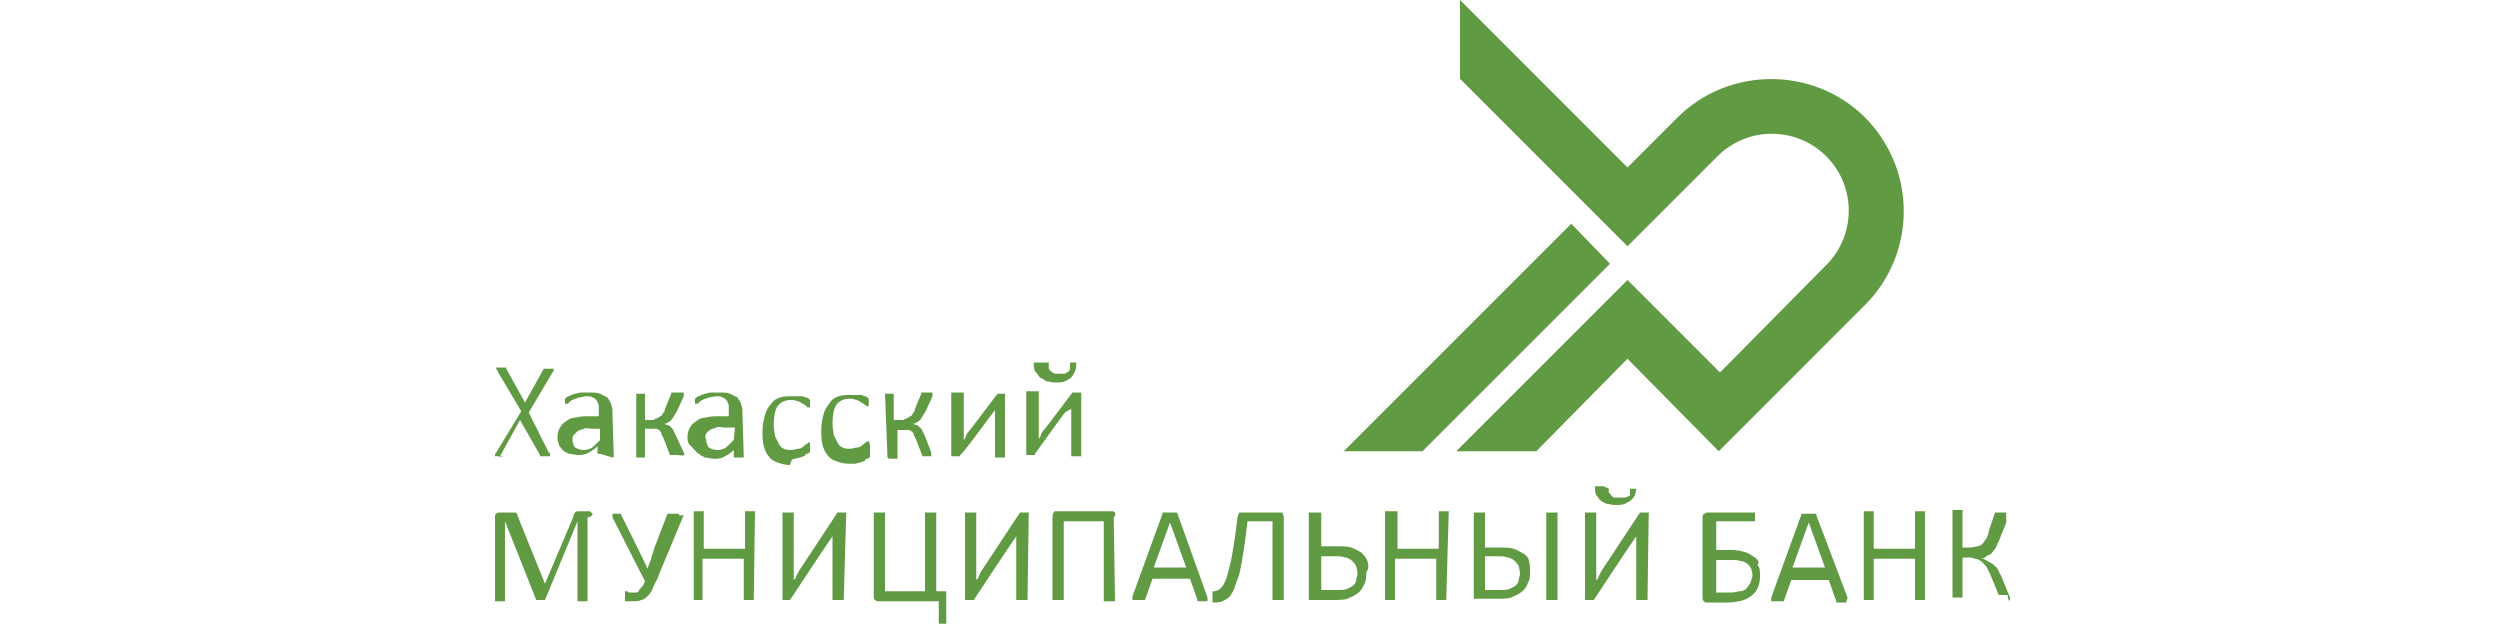<svg xmlns="http://www.w3.org/2000/svg" viewBox="0 0 200 50">
	<g fill="#609a42">
		<path d="M47.4 41.1c-.1 0-.1 0 0 0l-.1-.1-.1-.1H46.2s-.1 0-.2.1c0 0-.1.1-.1.2l-.1.3-2.2 5.2-2.1-5.2c0-.1 0-.1-.1-.2v-.1c0-.1-.1-.1-.1-.2H40c-.1 0-.2 0-.3.1-.1 0-.1.2-.1.3v6.7H40.4v-6.4l2.5 6.3h.7l2.6-6.3v6.4H47v-6.7c.4-.1.4-.2.4-.3 0 .1 0 .1 0 0zM131.9 41h-.7l-3.1 4.7c0 .1-.1.1-.1.2s-.1.1-.1.2-.1.2-.1.2 0 .1-.1.1V41H126.8v7h.7s3.3-5 3.4-5.1v-.4V48H131.8l.1-7zM124.6 41H123.7v7H124.6v-7zM115.9 40.9H115.1v3h-3.3v-3H110.8V48H111.6v-3.3h3.3V48H115.7l.2-7.1c.1.1.1 0 0 0zM102.5 41h-3.2c-.1 0-.2 0-.2.1 0 0-.1.2-.1.3-.1.8-.2 1.6-.3 2.2-.1.6-.2 1.2-.3 1.6-.1.4-.2.8-.3 1.1-.1.2-.2.5-.3.6l-.3.3c-.1 0-.2.1-.4.1H97V48.2h.1c.2 0 .5 0 .7-.1s.4-.2.6-.4c.1-.2.3-.4.4-.8s.3-.7.4-1.2c.1-.5.2-1 .3-1.7.1-.7.2-1.4.3-2.3h2V48H102.7v-6.6c0-.1 0-.2-.1-.3.1 0 0-.1-.1-.1zM89.2 41s-.1-.1-.2-.1h-4.5c-.1 0-.2 0-.2.1 0 0-.1.1-.1.3V48H85.1v-6.3h3.2V48.1H89.2V48l-.1-6.6c.2-.2.1-.3.1-.4zM82.3 41h-.7l-3.1 4.7c0 .1-.1.1-.1.2s-.1.1-.1.2-.1.2-.1.2l-.1.1V41H77.2v7h.7s3.3-5 3.4-5.1v-.4V48H82.2l.1-7zM75.6 47.3h-.7V41H74v6.3h-3.2V41H69.9v6.7c0 .1 0 .2.1.3 0 0 .1.1.2.1h4.9v1.8h.6v-2.6h-.1zM67.7 41H67l-3.1 4.7c0 .1-.1.1-.1.2s-.1.1-.1.2-.1.2-.1.2l-.1.1V41H62.6v7h.6s3.3-5 3.4-5.1v-.4V48H67.5l.2-7c.1 0 .1 0 0 0zM60.4 40.9H59.6v3h-3.3v-3H55.5V48h.7v-3.3h3.3V48H60.3l.1-7.1c.1.1.1 0 0 0 .1 0 0 0 0 0zM54.3 41.1c-.1 0-.1 0 0 0H53.4l-1 2.6c-.1.2-.1.4-.2.6 0 .1-.1.2-.1.4-.1.2-.2.5-.3.8-.1-.3-2.1-4.3-2.1-4.3v-.1H49V41.4l2.6 5.1c0 .1-.1.1-.1.2s-.1.2-.2.3c-.1.1-.2.2-.2.3-.1.1-.1.1-.2.1h-.6l-.1-.1h-.1c-.1 0-.1 0-.1.1v.7h.7c.2 0 .4 0 .6-.1.1 0 .3-.1.5-.3.1-.1.3-.3.4-.6.1-.2.2-.5.4-.8 0-.1.1-.2.1-.3l2-4.8c-.4.1-.4 0-.4-.1zM160.8 48v-.2l-.7-1.7-.3-.6c0-.1-.1-.1-.2-.2l-.2-.2c-.1 0-.1-.1-.2-.1s-.1-.1-.2-.1c-.1-.1-.3-.2-.5-.2.2 0 .3-.1.4-.2 0 0 .1-.1.2-.1s.1-.1.2-.1l.3-.4c.1-.1.1-.2.2-.4 0-.1.1-.1.1-.2l.6-1.5V41H159.6l-.5 1.5c0 .2-.1.4-.2.6-.1.1-.2.3-.3.4-.1.1-.3.2-.4.2-.1 0-.3.1-.6.1h-.6v-3H156.2v7H157v-3.2h.4c.2 0 .4 0 .6.1.2 0 .3.1.5.2l.4.4.3.6.7 1.7h.7c.1.5.1.5.2.4 0 .1 0 0 0 0 0-.1 0-.1 0 0zM154 40.9H153.2v3h-3.3v-3H149.1V48H149.9v-3.3h3.3V48H154v-7.1c.1.1.1 0 0 0 .1 0 0 0 0 0zM85.7 32.7v3.8H86.5v-5.1h-.7l-2.2 2.9c-.1.1-.2.2-.3.4 0 .1-.1.3-.2.4V31.4c0-.1 0-.1-.1-.1h-.9v5.1h.7v-.1s2.3-3.2 2.4-3.3l.5-.3zM79.3 33.2l.3-.4v3.8H80.4v-5.1h-.6l-2.2 2.9c-.1.1-.2.2-.3.4 0 .1-.1.3-.2.4V31.5c0-.1 0-.1-.1-.1h-.9v5.1h.7v-.1c.1.1 2.4-3.1 2.5-3.2zM71 36.6c0 .1 0 .1 0 0 .1.1.1.1.2.1h.6v-2.3h.8c.1 0 .2 0 .3.1.1 0 .1.1.2.2v.1c0 .1.1.1.1.2s.1.1.1.2l.5 1.3h.7v-.3l-.5-1.3c0-.1-.1-.1-.1-.2s-.1-.1-.1-.2-.1-.2-.2-.3c-.1-.1-.2-.2-.3-.2-.1 0-.2-.1-.3-.1.1 0 .2 0 .3-.1.1 0 .2-.1.3-.2 0 0 .1-.1.2-.3.1-.1.1-.2.2-.3 0-.1.1-.1.1-.2l.5-1.1V31.4H73.7v.1l-.5 1.2c0 .2-.1.3-.2.4 0 .1-.1.2-.2.2l-.1.1s-.1 0-.2.1c-.1 0-.1 0-.2.1h-.8v-2.1h-.7l.2 5.1c-.1 0-.1 0 0 0zM69.5 35.3h-.1s-.1 0-.1.1c-.1 0-.2.1-.3.2-.1.1-.3.2-.4.2-.2 0-.4.1-.6.1-.2 0-.4 0-.6-.1-.2-.1-.3-.2-.4-.4l-.3-.6c0-.2-.1-.5-.1-.9 0-.7.1-1.2.3-1.5.2-.3.6-.5 1-.5.2 0 .4 0 .6.1.1 0 .3.1.4.2.1 0 .1.1.2.1l.1.1s.1 0 .1.1h.1s.1 0 .1-.1v-.5l-.1-.1s-.1-.1-.2-.1-.2-.1-.3-.1H68c-.3 0-.6 0-.9.1-.3.1-.5.2-.7.5s-.4.5-.5.9c-.1.3-.2.8-.2 1.3 0 .4 0 .8.1 1.2.1.3.2.6.4.8.1.2.4.4.7.5.3.1.6.2 1 .2h.5l.4-.1c.1 0 .2-.1.3-.1 0 0 .1 0 .1-.1.1-.1.1-.1.2-.1 0 0 .1 0 .1-.1h.1V36c0-.5 0-.5-.1-.7.1.1 0 0 0 0zM63.6 36.7l.4-.1c.1 0 .2-.1.3-.1 0 0 .1 0 .1-.1.1-.1.1-.1.2-.1 0 0 .1 0 .1-.1h.1v-.8h-.1s-.1 0-.1.1c-.1 0-.2.1-.3.2-.1.1-.3.2-.4.2-.2 0-.4.1-.6.1s-.4 0-.6-.1c-.2-.1-.3-.2-.4-.4l-.3-.6c0-.2-.1-.5-.1-.9 0-.7.1-1.2.3-1.5.2-.3.6-.5 1-.5.2 0 .4 0 .6.1.1 0 .3.1.4.2.1 0 .2.1.3.2 0 0 .1 0 .1.1h.1s.1 0 .1-.1V32l-.1-.1s-.1-.1-.2-.1-.2-.1-.3-.1h-.9c-.3 0-.6 0-.9.1-.3.1-.5.2-.7.5-.2.2-.4.5-.5.9-.1.3-.2.8-.2 1.3 0 .4 0 .8.1 1.2.1.3.2.6.4.8.1.2.4.4.7.5.3.1.6.2 1 .2.1-.5.3-.5.4-.5zM54.7 36.2l-.6-1.3c0-.1-.1-.1-.1-.2s-.1-.1-.1-.2-.1-.2-.2-.3c-.1-.1-.2-.2-.3-.2-.1 0-.2-.1-.3-.1.1 0 .2 0 .3-.1.1 0 .2-.1.3-.2 0 0 .1-.1.2-.3.1-.1.1-.2.2-.3 0-.1.1-.1.1-.2l.5-1.1V31.4H53.7v.1l-.5 1.2c0 .2-.1.3-.2.4 0 .1-.1.2-.2.2l-.1.1s-.1 0-.2.1c-.1 0-.1 0-.2.1h-.7v-2.1h-.7v5.1h.7v-2.3h.8c.1 0 .2 0 .3.1.1 0 .1.1.2.2v.1c0 .1.1.1.1.2s.1.1.1.2l.5 1.3h.6c.6.1.6 0 .5-.2zM39.9 36.6s.1 0 0 0l.1-.1 1.6-2.9 1.6 2.8v.1H44v-.2s0-.1-.1-.1L42.3 33l1.9-3.2s0-.1.1-.1v-.2H43.5L42 32.2l-1.5-2.7v-.1H39.7v.1s0 .1.1.1v.1l1.9 3.2-2 3.3s0 .1-.1.1v.2h.7c-.5.1-.5.1-.4.1zM128.8 21.1l-3.1-3.2-18.2 18.2h6.3z"/>
		<path d="m137.5 36.1 11.7-11.7c2-2 3.1-4.7 3.1-7.5s-1.1-5.5-3.1-7.5c-4.1-4.1-10.9-4.1-15 0l-4 4L116.8 0v6.3l13.4 13.4 7.2-7.2c2.4-2.4 6.3-2.4 8.7 0 2.4 2.4 2.4 6.3 0 8.7l-8.5 8.6-7.4-7.4-13.7 13.7h6.4l7.3-7.4 7.3 7.4zM83.2 30.2s.1 0 0 0c.2.1.4.2.5.3.2 0 .4.1.7.1.3 0 .6 0 .8-.1.2-.1.4-.2.5-.3.1-.1.2-.3.3-.5s.1-.4.1-.6V29h-.5v.4c0 .1 0 .2-.1.3-.1.1-.2.1-.3.2h-.8c-.1 0-.1-.1-.2-.1l-.1-.1c-.1 0-.1-.1-.2-.2V29H82.7v.1c0 .2 0 .4.1.6.2.2.3.4.4.5zM55.9 36.3c.1.1.3.2.5.3.2 0 .5.1.7.1.3 0 .6 0 .9-.2.2-.1.5-.3.7-.5v.6H59.5v-.1l-.1-3.3c0-.3 0-.6-.1-.8 0-.2-.2-.4-.3-.6l-.6-.3c-.2-.1-.6-.1-.9-.1h-.6c-.2 0-.4.1-.5.1-.1 0-.2.1-.3.1-.1 0-.1.1-.2.1s-.2.1-.2.1l-.1.1v.4h.2s.1 0 .1-.1c0 0 .1 0 .1-.1.1 0 .1-.1.2-.1.1-.1.3-.1.5-.2.2 0 .4-.1.6-.1.2 0 .4 0 .5.1.1 0 .2.1.3.2.1.1.1.2.2.4v.9h-.7c-.4 0-.8 0-1.1.1-.3 0-.6.1-.8.3-.2.1-.4.3-.5.5-.1.2-.2.4-.2.7 0 .2 0 .4.1.6.5.5.6.7.8.8zm.6-1.6c.1-.2.2-.2.3-.3.1-.1.3-.1.5-.2s.4 0 .7 0h.8l-.1 1-.5.5s-.1 0-.1.1c-.2.1-.4.2-.7.2-.3 0-.5-.1-.7-.2-.1-.1-.2-.4-.2-.6-.1-.2-.1-.4 0-.5zM49 36.6c.1 0 .1-.1.1-.1l-.1-3.3c0-.3 0-.6-.1-.8 0-.2-.2-.4-.3-.6l-.6-.3c-.2-.1-.6-.1-.9-.1h-.6c-.2 0-.4.1-.5.1-.1 0-.2.1-.3.1-.1 0-.1.1-.2.1s-.2.1-.2.1l-.1.1v.4h.2s.1 0 .1-.1c0 0 .1 0 .1-.1.1 0 .1-.1.2-.1.1-.1.3-.1.5-.2.2 0 .4-.1.6-.1.2 0 .4 0 .5.1.1 0 .2.1.3.2.1.1.1.2.2.4v.9h-.7c-.4 0-.8 0-1.1.1-.3 0-.6.1-.8.3-.2.1-.4.3-.5.5-.1.2-.2.4-.2.7 0 .2 0 .4.1.6 0 .2.2.3.3.5.1.1.3.2.5.3.2 0 .5.1.7.1.3 0 .6 0 .9-.2.2-.1.5-.3.7-.5v.6h.2l1 .3c-.1 0-.1 0 0 0zm-1-1.4-.5.5s-.1 0-.1.1c-.2.1-.4.2-.7.2-.3 0-.5-.1-.7-.2-.1-.1-.2-.4-.2-.6 0-.1 0-.3.1-.4l.1-.1.2-.2c.1-.1.3-.1.5-.2s.4 0 .7 0h.6v.9zM147.8 47.8l-2.5-6.6v-.1H144.1v.1l-2.4 6.6V48.1H142.7l.6-1.7h3l.6 1.7v.1H147.7v-.1c.1-.2.1-.2.1-.3zm-4.4-2.4 1.3-3.6 1.3 3.6h-2.6zM140.4 44.6c-.2-.1-.4-.3-.7-.4s-.7-.2-1.1-.2h-1.3v-2.3h3.1V41h-3.8c-.1 0-.1 0-.2.1h-.1s-.1.1-.1.3v6.4c0 .1 0 .2.1.3 0 0 .1.1.2.1h1.7c.5 0 1-.1 1.3-.2.3-.1.6-.3.8-.5.2-.2.3-.4.4-.7.1-.3.1-.5.1-.8 0-.3 0-.6-.2-.8.2-.3 0-.4-.2-.6zm-.4 2.1c-.1.1-.2.3-.3.4-.1.1-.3.2-.5.2s-.4.1-.7.1h-1.2v-2.6h1.2c.3 0 .6 0 .8.1.2 0 .3.1.5.2.1.1.2.2.3.4 0 .1.1.3.1.5s-.1.4-.2.7zM128.3 38.9h-.7v.1c0 .2 0 .4.1.6.1.1.2.3.3.4.1.1.3.2.5.3.2 0 .4.1.7.1s.6 0 .8-.1c.2-.1.4-.2.5-.3.1-.1.2-.2.3-.4 0-.1.1-.3.1-.5 0 0 0-.1 0 0h-.5v.4c0 .1 0 .2-.1.2l-.3.1h-.8c-.1 0-.2 0-.2-.1 0 0-.1 0-.1-.1l-.2-.2v-.3l-.4-.2c.1.1.1 0 0 0zM121.9 44.3c-.2-.1-.5-.3-.8-.4-.3-.1-.7-.1-1.3-.1h-1V41H117.9v6.8c0 .1 0 .1.1.1H119.7c.6 0 1.1 0 1.4-.2.3-.1.6-.3.8-.5.2-.2.3-.5.4-.7.1-.2.1-.5.1-.8 0-.3 0-.6-.1-.9 0-.1-.1-.3-.4-.5zm-.4 2.1c0 .1-.1.3-.2.4-.1.1-.3.2-.5.3-.2.1-.5.1-1 .1h-1v-2.7h.9c.4 0 .7 0 .9.1h.1c.2.1.3.1.5.3.1.1.2.2.3.4 0 .1.1.3.1.6 0 .2-.1.3-.1.5zM109.4 44.9c-.1-.3-.3-.5-.5-.7-.2-.1-.5-.3-.8-.4-.3-.1-.7-.1-1.3-.1h-1.1V41H104.7v6.9c0 .1 0 .1.1.1h1.8c.6 0 1.1 0 1.4-.2.3-.1.6-.3.8-.5.2-.2.3-.5.4-.7.1-.2.1-.5.1-.8.2-.3.2-.6.1-.9zm-.9 1.5c0 .1-.1.3-.2.4-.1.1-.3.2-.5.3-.2.1-.5.1-1 .1h-1.1v-2.7h1c.4 0 .7 0 .9.1h.1c.2.1.3.1.5.3.1.1.2.2.3.4 0 .1.1.3.1.6 0 .2-.1.3-.1.5zM94.2 41.1c0-.1-.1-.1-.1-.1H93v.1l-2.4 6.6V48H91.6l.6-1.7h3l.6 1.7v.1H96.6V47.8l-2.4-6.7zm-1.9 4.3 1.3-3.6 1.3 3.6h-2.6z"/>
	</g>
</svg>